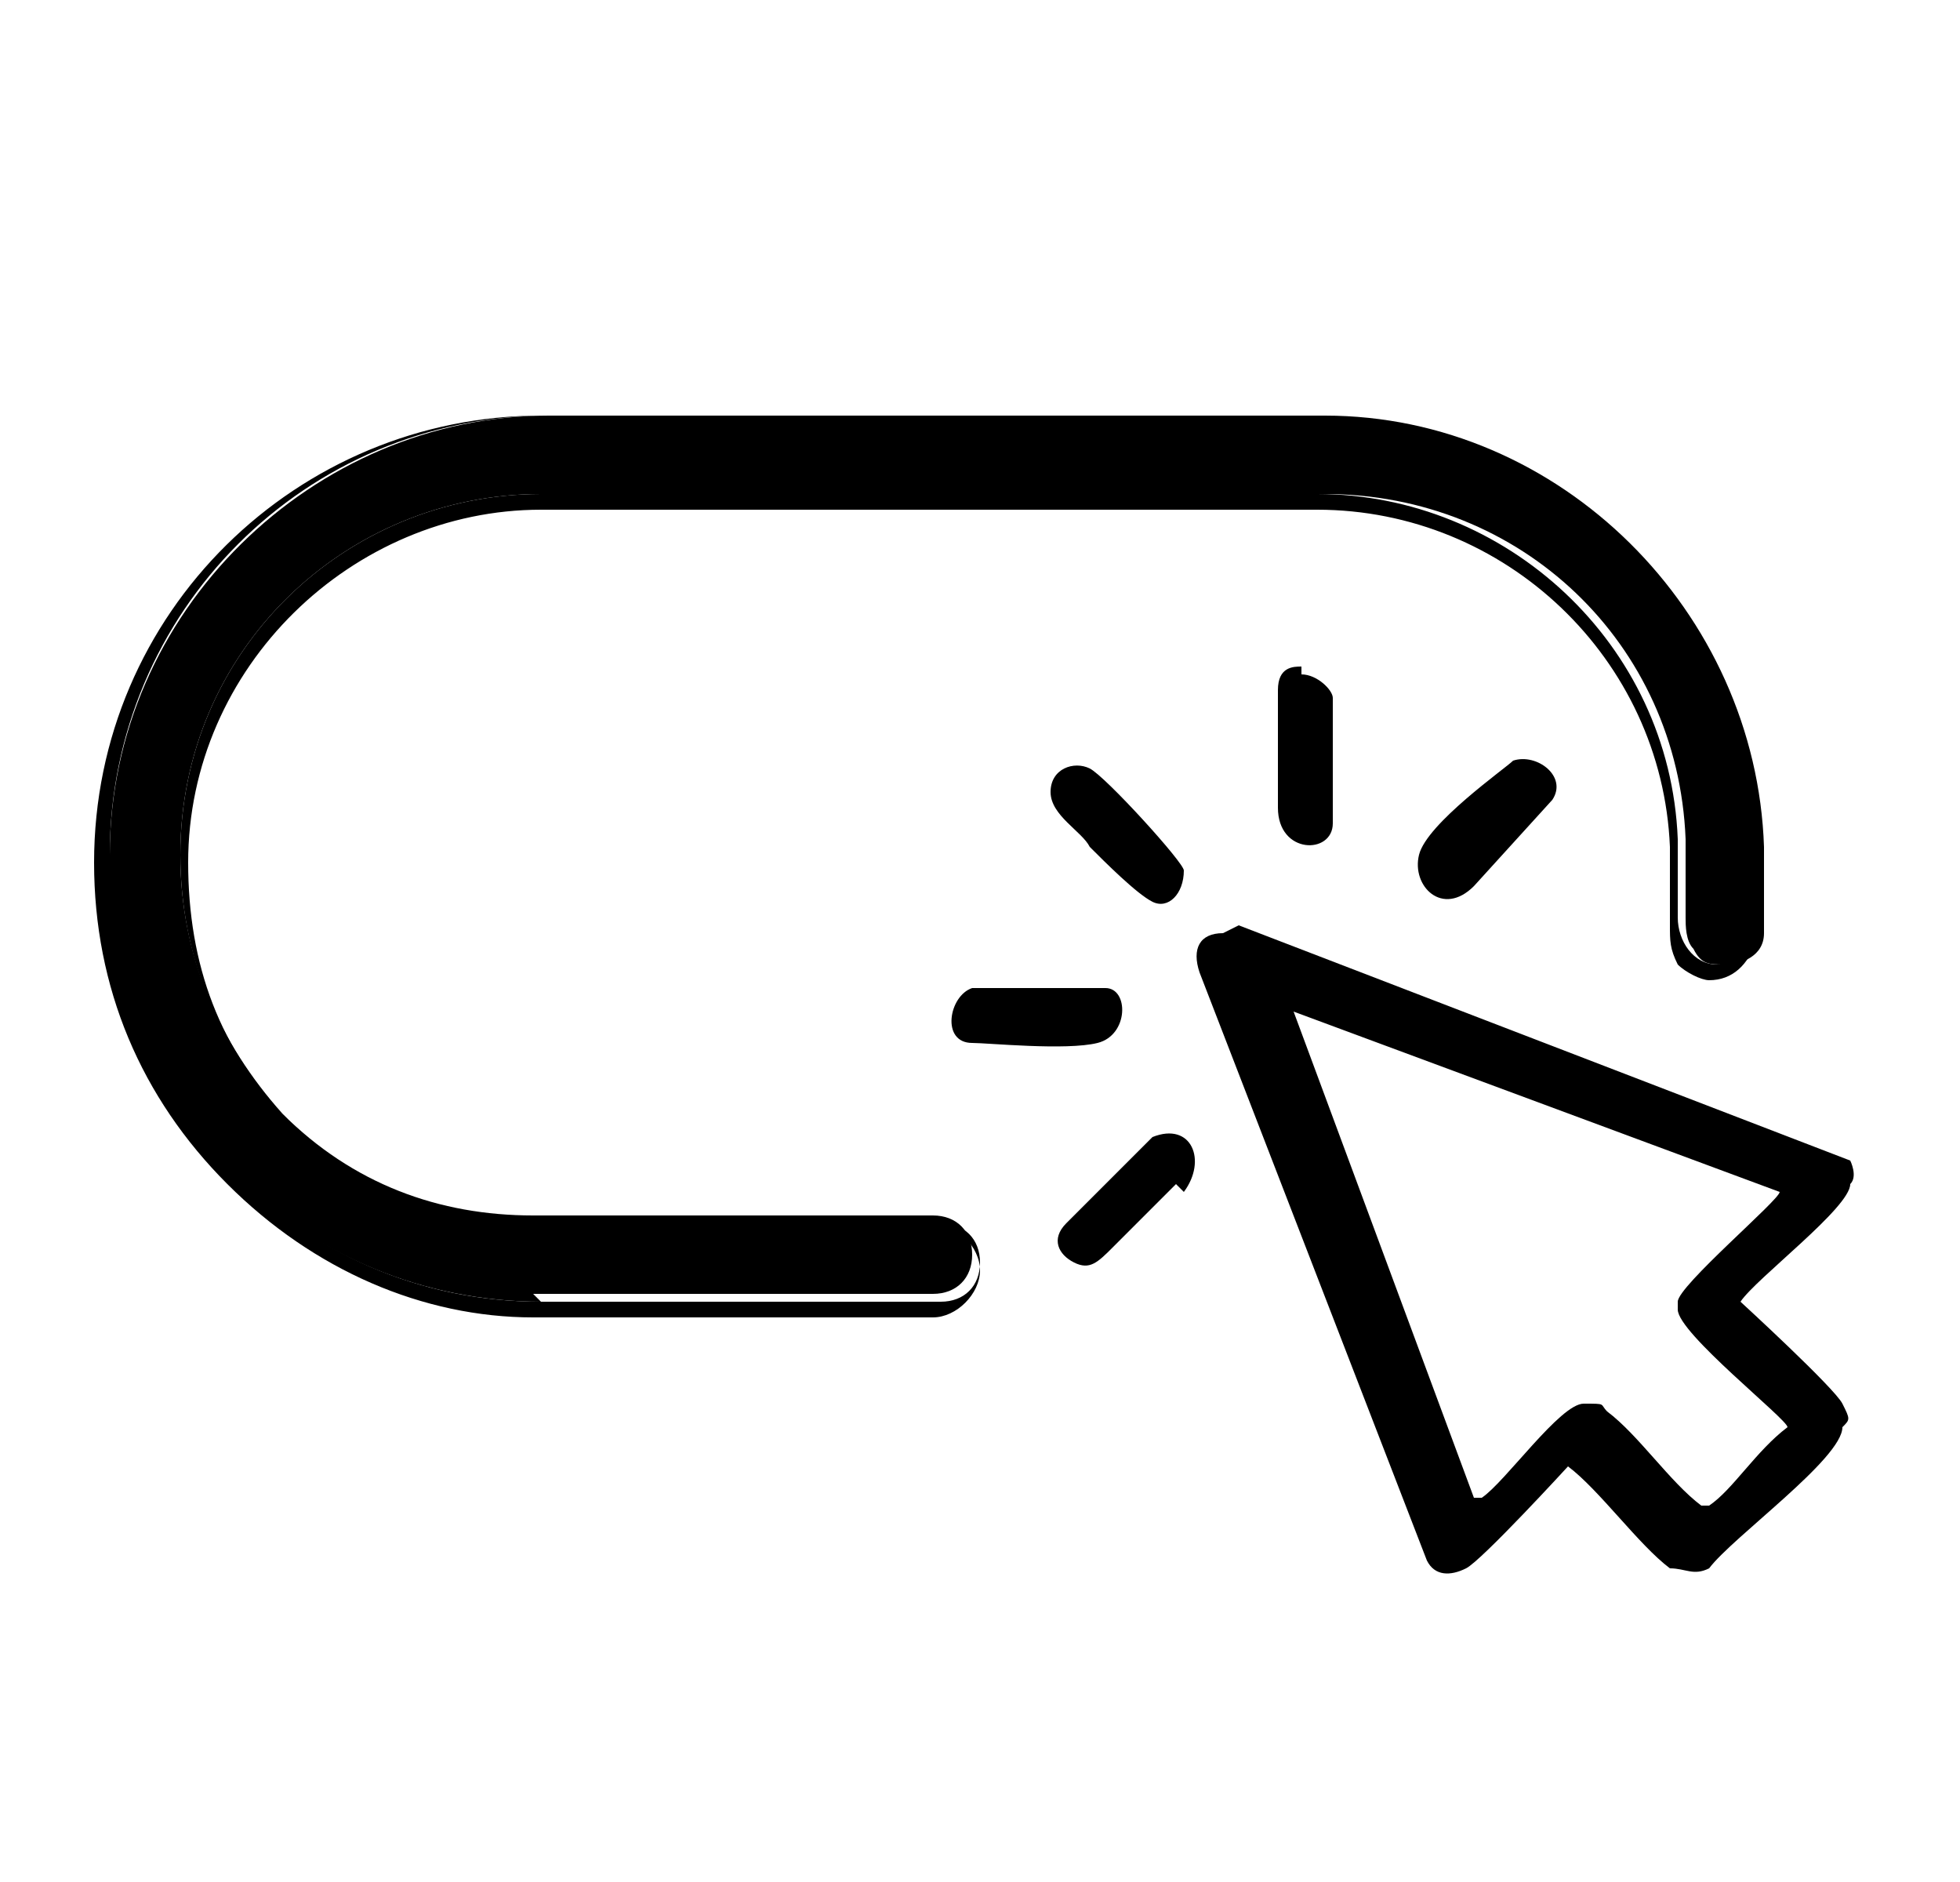 <svg xmlns="http://www.w3.org/2000/svg" id="Layer_1" version="1.1" viewBox="0 0 25 24"><defs><style>.st0{fill:currentColor}</style></defs><g id="cIlMzR"><path d="m15.8 11.8 7.8 3s.1.2 0 .3c0 .3-1.2 1.2-1.4 1.5 0 0 1.2 1.1 1.3 1.3s.1.2 0 .3c0 .4-1.4 1.4-1.7 1.8-.2.1-.3 0-.5 0-.4-.3-.9-1-1.3-1.3 0 0-1.1 1.2-1.3 1.3s-.4.1-.5-.1l-2.9-7.5c-.1-.3 0-.5.3-.5Zm6.9 3.4-6.2-2.3 2.3 6.2h.1c.3-.2 1-1.2 1.3-1.2s.2 0 .3.1c.4.3.8.9 1.2 1.2h.1c.3-.2.6-.7 1-1 0-.1-1.4-1.2-1.4-1.5v-.1c0-.2 1.3-1.3 1.3-1.4ZM13.9 10.8c-.1-.2-.5-.4-.5-.7s.3-.4.5-.3 1.2 1.2 1.2 1.3c0 .3-.2.5-.4.4s-.6-.5-.8-.7ZM16.6 8.6c.2 0 .4.2.4.3v1.6c0 .4-.7.4-.7-.2V8.8c0-.3.2-.3.3-.3ZM12.4 12.6h1.7c.3 0 .3.6-.1.7s-1.4 0-1.6 0c-.4 0-.3-.6 0-.7ZM18.8 11.3c-.4.4-.8 0-.7-.4s1.1-1.1 1.2-1.2c.3-.1.7.2.5.5l-1 1.1ZM15 15.1l-.8.8c-.2.2-.3.3-.5.2s-.3-.3-.1-.5l1.1-1.1c.5-.2.7.3.4.7Z" class="st0"/></g><path d="M6.9 16.6C5.4 16.6 4 16 3 15c-1.1-1.1-1.7-2.5-1.6-4.1C1.4 7.8 4 5.3 7 5.3h9.9c3 0 5.5 2.5 5.6 5.5v1.1c0 .3-.3.4-.5.4s-.3 0-.4-.2c-.1-.1-.1-.3-.1-.4v-1c-.1-2.5-2.1-4.4-4.6-4.4h-10c-2.5 0-4.6 2-4.6 4.6 0 1.3.5 2.4 1.3 3.3.9.9 2 1.3 3.2 1.3h5.1c.3 0 .5.2.5.5s-.2.5-.5.5H6.8Z" class="st0"/><path d="M16.8 5.4c3 0 5.5 2.4 5.6 5.4v1.1c0 .2-.2.4-.5.4s-.5-.3-.5-.6v-1c-.1-2.5-2.2-4.4-4.6-4.4H6.9c-2.5 0-4.6 2-4.6 4.6 0 2.6 2 4.7 4.6 4.7H12c.3 0 .5.2.5.5s-.2.5-.5.5H6.9c-3.1 0-5.5-2.5-5.5-5.7 0-3.1 2.5-5.6 5.6-5.6h9.9m-.1 0H6.9c-3.1 0-5.7 2.5-5.7 5.7 0 1.6.6 3 1.7 4.1 1.1 1.1 2.5 1.7 3.9 1.7h5.1c.3 0 .6-.3.6-.6s-.3-.6-.6-.6H6.8c-1.2 0-2.3-.5-3.1-1.3-.9-.9-1.3-2-1.3-3.3 0-2.5 2.1-4.5 4.5-4.5h9.9c2.4 0 4.4 1.9 4.5 4.3v1c0 .2 0 .3.1.5.1.1.3.2.4.2.3 0 .5-.2.6-.5v-1.1c0-3.1-2.6-5.5-5.7-5.5Z" class="st0"/></svg>

